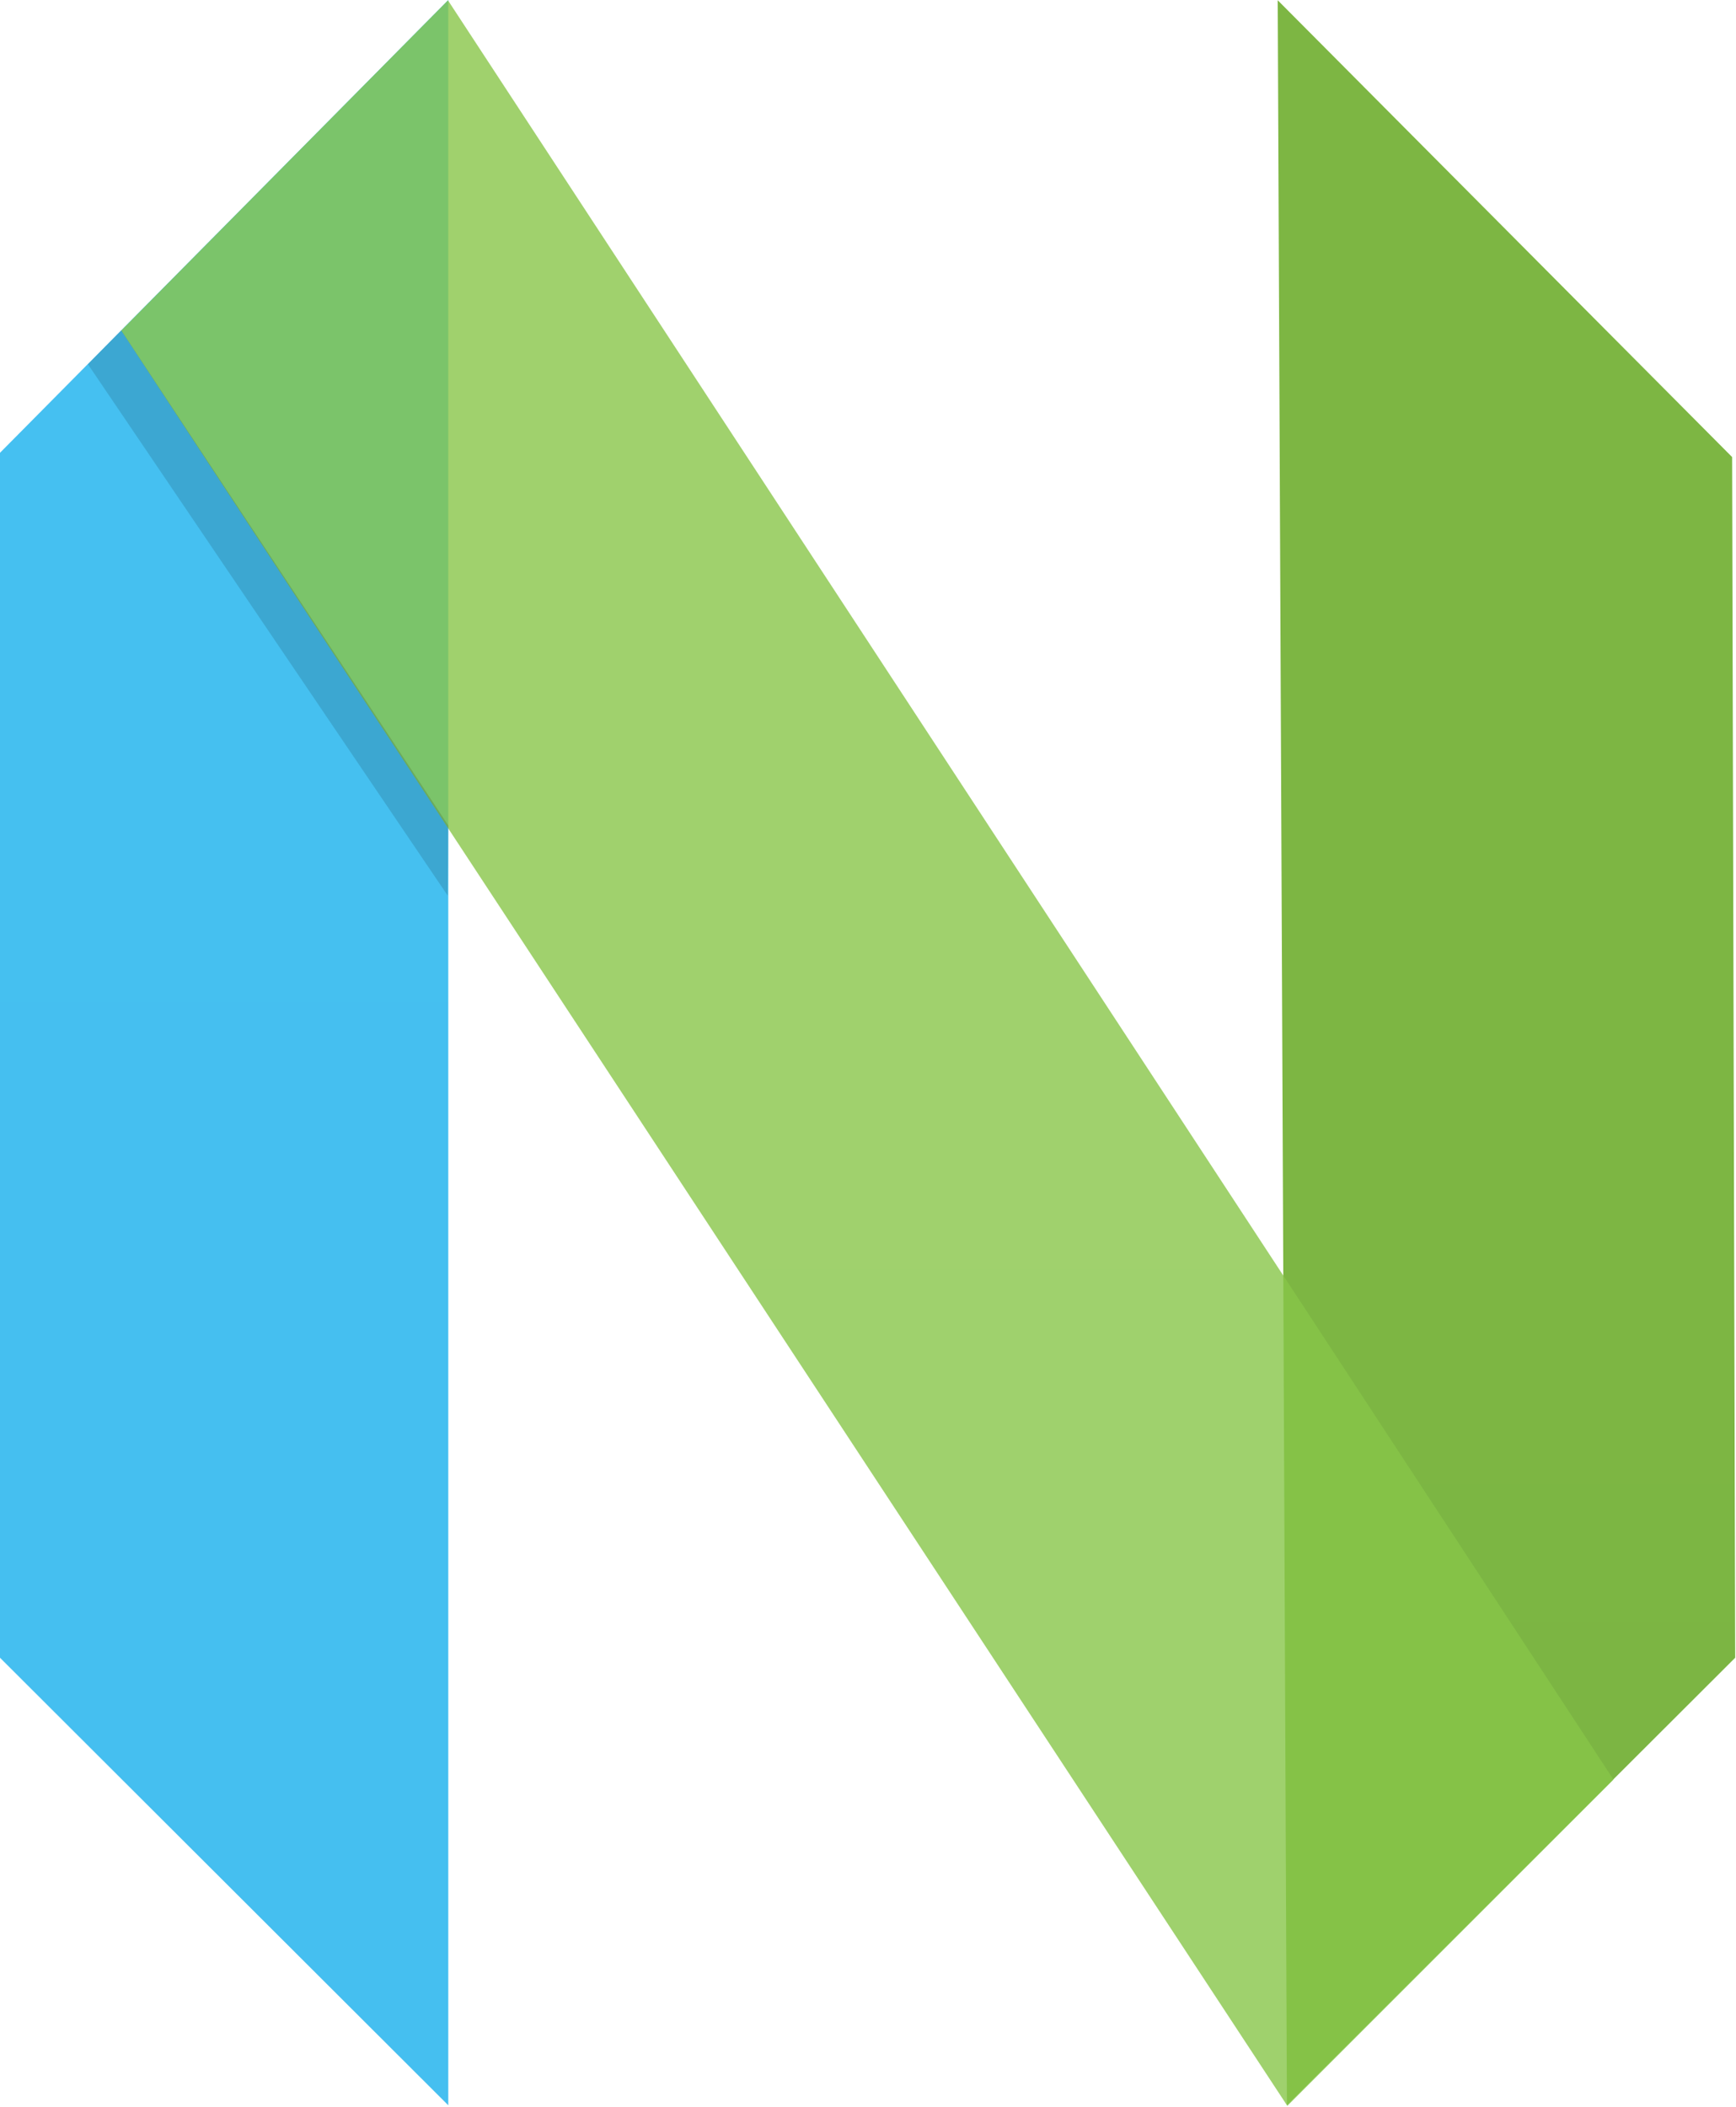 <svg width="1314" height="1594" viewBox="0 0 1314 1594" fill="none" xmlns="http://www.w3.org/2000/svg">
<path d="M0 342.576L339.31 0L339.31 1592.86L0 1254.24V342.576Z" fill="url(#paint0_linear_14_38)"/>
<path d="M1311.07 345.81L967.113 0.185L974.085 1592.86L1313.39 1254.24L1311.07 345.81Z" fill="url(#paint1_linear_14_38)"/>
<path d="M339.084 0.272L1221.25 1346.43L974.397 1593.28L91.764 250.104L339.084 0.272Z" fill="url(#paint2_linear_14_38)"/>
<path d="M339.388 624.657L338.918 677.679L66.544 275.561L91.764 249.869L339.388 624.657Z" fill="black" fill-opacity="0.13"/>
<defs>
<linearGradient id="paint0_linear_14_38" x1="16965.5" y1="0" x2="16965.5" y2="159286" gradientUnits="userSpaceOnUse">
<stop stop-color="#16B0ED" stop-opacity="0.8"/>
<stop offset="1" stop-color="#0F59B2" stop-opacity="0.837"/>
</linearGradient>
<linearGradient id="paint1_linear_14_38" x1="-16000.7" y1="0.185" x2="-16000.7" y2="159268" gradientUnits="userSpaceOnUse">
<stop stop-color="#7DB643"/>
<stop offset="1" stop-color="#367533"/>
</linearGradient>
<linearGradient id="paint2_linear_14_38" x1="56566.3" y1="0.272" x2="56566.3" y2="159301" gradientUnits="userSpaceOnUse">
<stop stop-color="#88C649" stop-opacity="0.8"/>
<stop offset="1" stop-color="#439240" stop-opacity="0.84"/>
</linearGradient>
</defs>
</svg>
